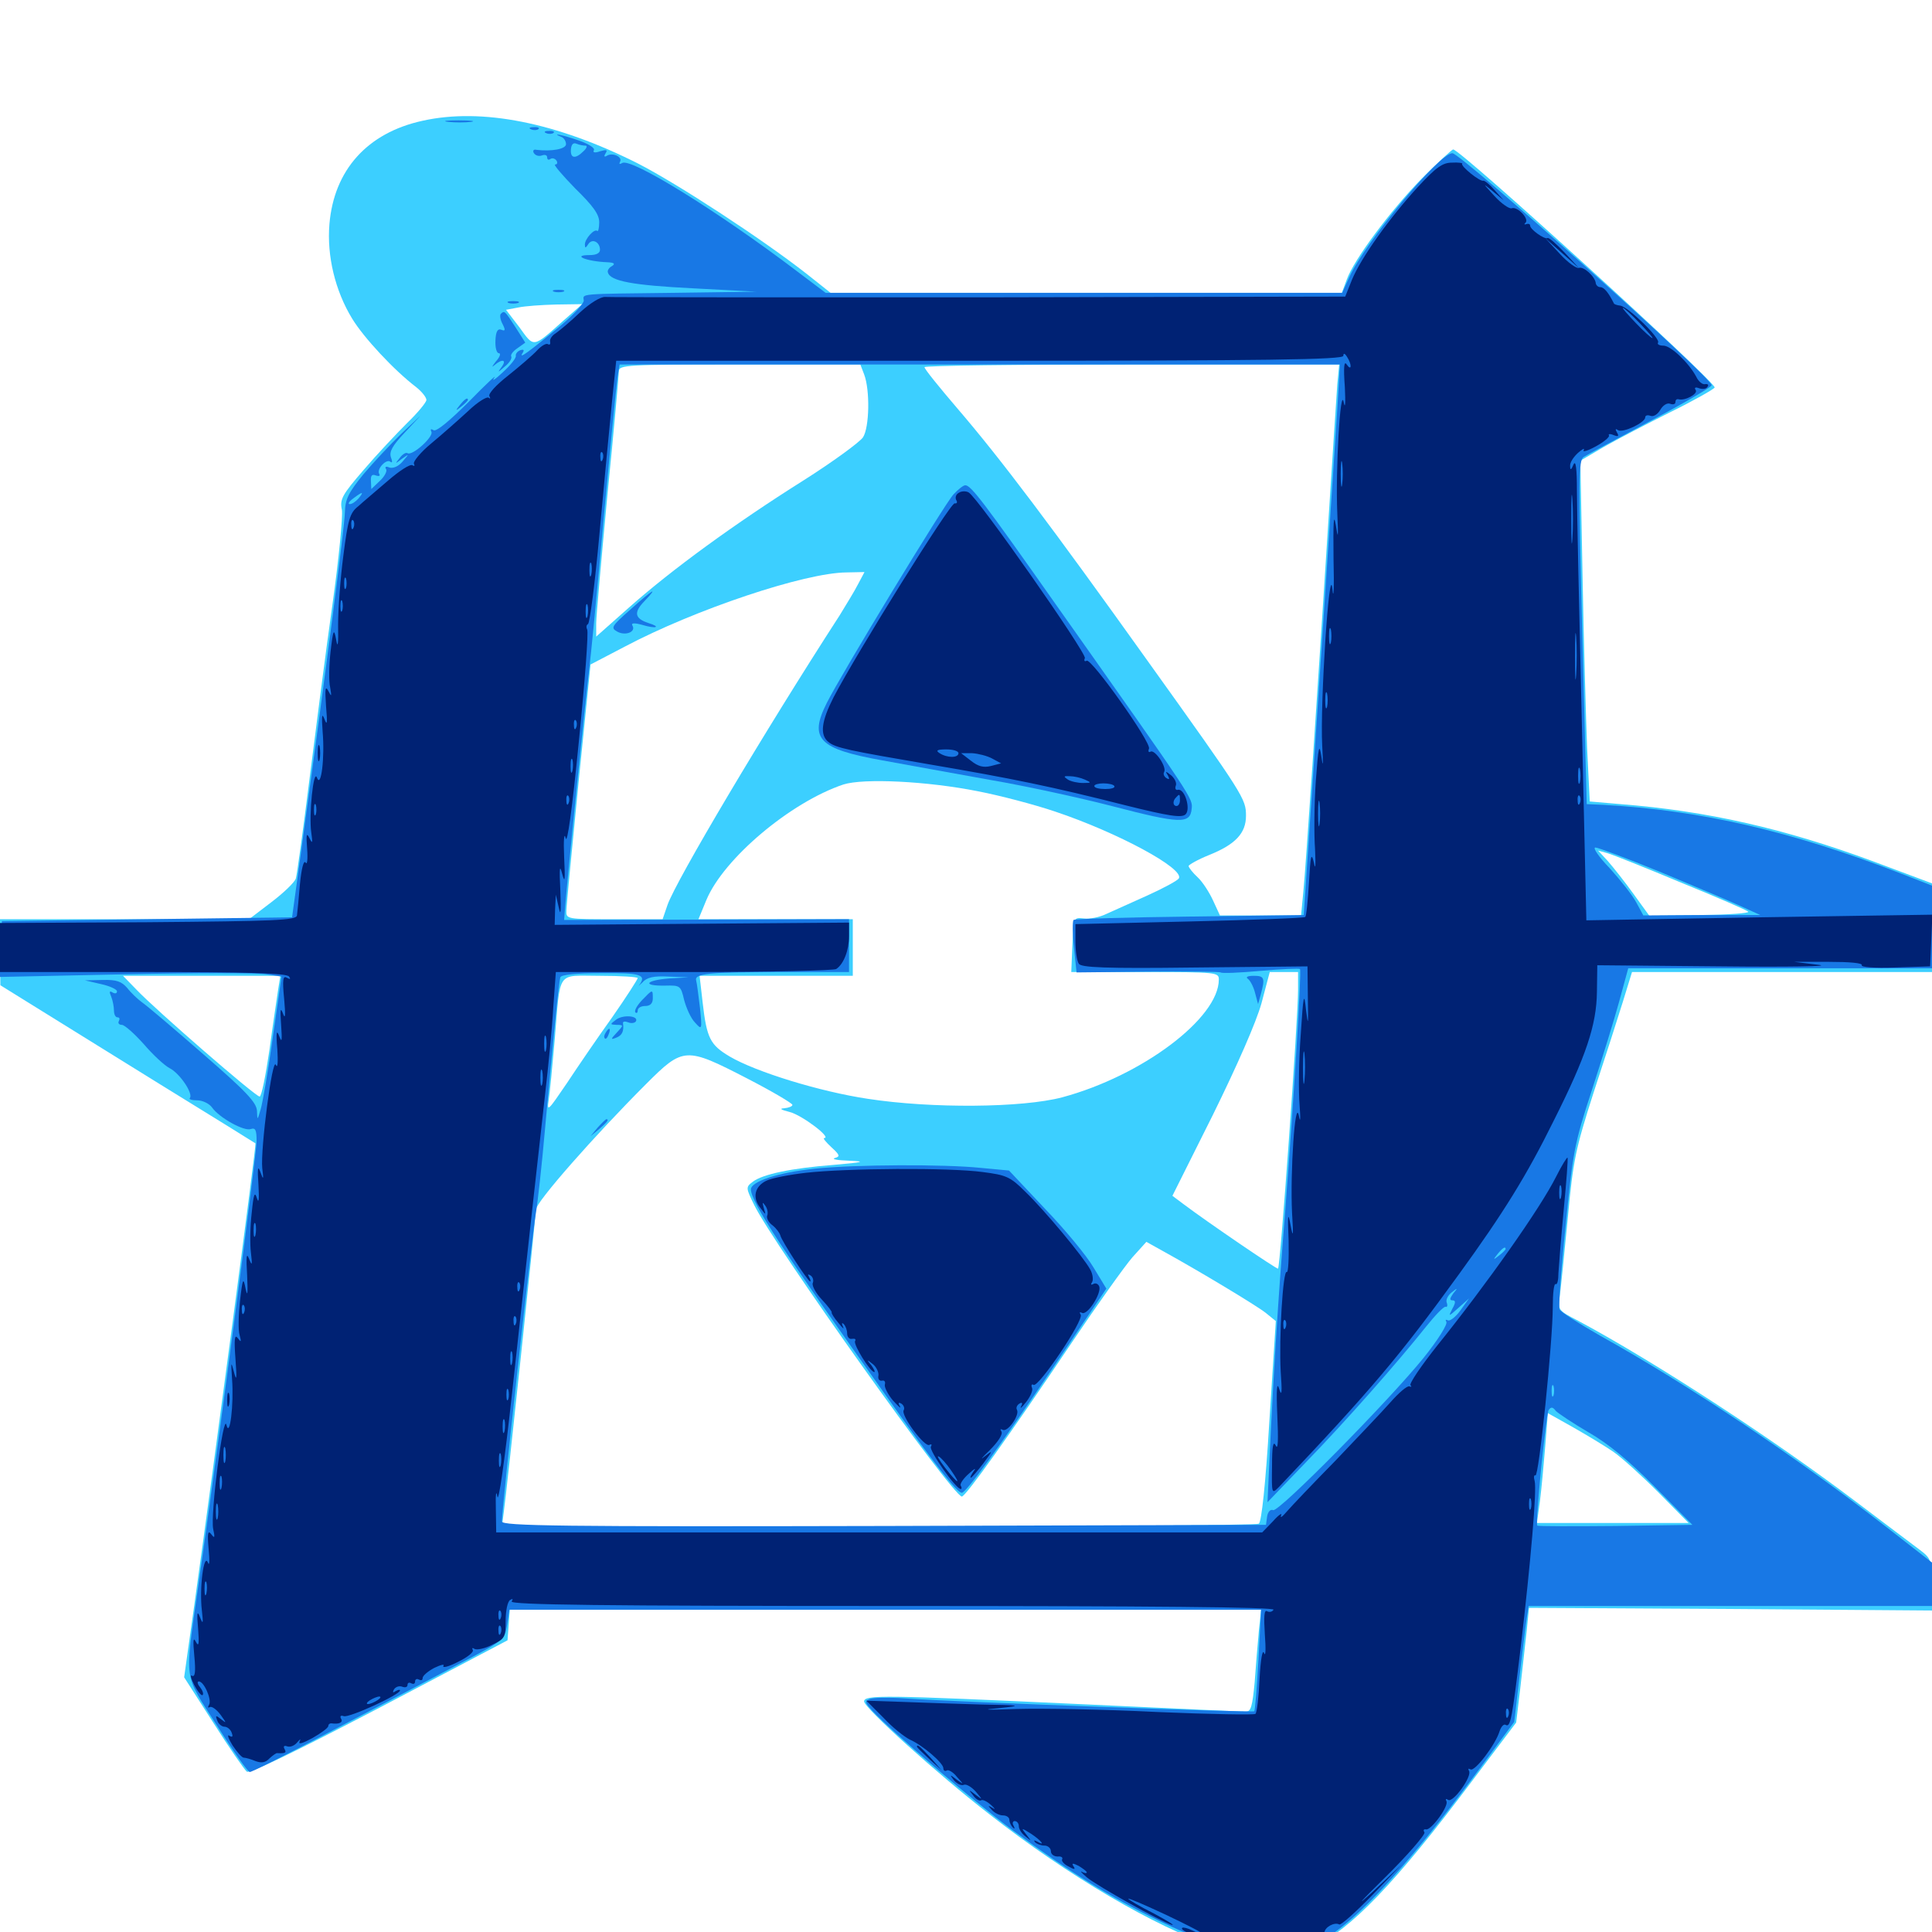 <svg xmlns="http://www.w3.org/2000/svg" viewBox="0 -1000 1000 1000">
	<path fill="#3ccfff" d="M218.75 -937.5C190.039 -931.25 172.852 -911.914 170.508 -883.984C169.141 -867.578 173.438 -849.609 182.227 -835.156C188.281 -825.195 203.906 -808.398 215.43 -799.609C218.359 -797.266 220.703 -794.336 220.703 -792.969C220.703 -791.797 216.211 -786.328 210.742 -781.055C205.273 -775.586 195.117 -764.844 188.281 -756.836C177.148 -743.945 175.781 -741.602 176.953 -736.133C177.539 -732.812 175.391 -710.742 172.07 -687.109C168.75 -663.672 163.477 -622.852 160.156 -596.484C156.836 -570.117 153.711 -547.07 153.125 -545.312C152.539 -543.359 146.875 -537.891 140.43 -533.008L128.906 -524.219H64.453H0V-507.227L0.195 -490.039L17.188 -479.492C26.562 -473.633 56.25 -455.273 83.008 -438.672C109.961 -422.07 132.031 -408.398 132.227 -408.203C132.812 -407.812 110.742 -241.992 100.586 -169.336L95.312 -131.836L110.352 -108.398C118.555 -95.508 126.367 -84.18 127.734 -83.008C129.102 -81.836 151.758 -92.773 196.289 -116.016L262.695 -150.977L263.281 -158.789L263.867 -166.797H458.398H652.734L651.562 -155.664C650.977 -149.414 650 -137.5 649.414 -129.297C648.242 -116.797 647.461 -114.062 644.922 -114.062C642.969 -114.062 604.297 -115.82 558.594 -117.969C457.422 -122.656 447.266 -122.852 447.266 -119.336C447.266 -116.016 485.352 -81.641 512.109 -60.938C552.734 -29.102 598.438 -2.344 627.93 7.227C645.703 12.891 667.188 13.086 679.688 7.617C699.023 -1.172 722.07 -25 761.914 -78.125L784.766 -108.398L786.914 -126.367C788.086 -136.328 789.453 -149.609 790.234 -156.055L791.406 -167.773L895.703 -167.188L1000 -166.406V-179.883C999.805 -192.578 999.609 -193.359 993.359 -198.047C989.648 -200.781 975 -211.914 960.742 -222.656C917.383 -255.469 856.836 -294.922 816.797 -316.406C806.25 -321.875 806.25 -321.875 807.422 -329.883C808.008 -334.18 809.766 -352.148 811.523 -369.922C814.258 -399.414 815.43 -405.078 824.805 -434.375C830.664 -452.148 837.5 -473.438 840.039 -481.641L844.727 -496.875H922.461H1000V-519.922V-542.773L969.727 -554.102C923.828 -571.094 883.594 -580.273 838.672 -583.789L822.852 -585.156L821.484 -612.695C820.898 -627.93 819.727 -667.773 819.141 -700.977L817.969 -761.523L830.273 -768.75C837.109 -772.656 852.539 -780.664 864.648 -786.719C876.562 -792.578 886.914 -798.438 887.5 -799.414C888.867 -801.562 756.055 -922.656 752.148 -922.656C751.562 -922.656 744.141 -915.82 735.938 -907.617C719.531 -890.82 700.781 -865.625 697.07 -855.273L694.531 -848.438H562.305H429.883L417.578 -858.203C394.922 -875.977 350.781 -904.883 330.078 -915.43C288.281 -936.523 249.414 -944.336 218.75 -937.5ZM291.992 -834.375C275.586 -819.727 276.562 -819.922 268.945 -830.469L261.914 -839.648L268.164 -840.82C271.68 -841.602 280.469 -842.188 287.891 -842.383L301.367 -842.578ZM447.266 -806.25C450.391 -798.047 450 -778.711 446.68 -773.633C444.922 -771.094 431.055 -760.938 415.625 -751.172C380.273 -728.906 347.852 -705.273 325.781 -685.742L308.594 -670.508V-677.344C308.594 -681.055 311.328 -711.133 314.453 -744.336C317.773 -777.344 320.312 -806.055 320.312 -807.812C320.312 -811.133 324.414 -811.328 382.812 -811.328H445.312ZM692.188 -801.172C691.797 -795.508 689.648 -763.086 687.5 -729.297C681.836 -640.43 675.977 -552.539 674.609 -538.477L673.438 -526.172H652.539H631.445L627.93 -533.789C625.977 -538.086 622.461 -543.555 619.922 -545.898C617.383 -548.242 615.234 -550.977 615.234 -551.758C615.234 -552.344 619.922 -555.078 625.781 -557.422C639.453 -562.891 644.922 -568.75 644.922 -577.734C644.922 -586.523 644.141 -587.891 593.945 -658.008C544.141 -727.734 517.969 -762.5 495.312 -788.867C486.133 -799.609 478.516 -808.984 478.516 -809.961C478.516 -810.742 526.758 -811.328 585.742 -811.328H693.164ZM444.141 -697.656C442.383 -694.141 437.891 -686.914 434.57 -681.445C395.508 -621.094 350 -544.336 345.508 -531.641L342.969 -524.219H317.969C293.359 -524.219 292.969 -524.219 293.164 -528.711C293.164 -531.055 296.094 -560.742 299.414 -594.531L305.664 -656.055L323.242 -665.234C359.766 -684.57 416.406 -703.516 438.086 -703.711L447.461 -703.906ZM506.25 -590.43C517.383 -588.281 535.352 -583.594 546.289 -579.883C578.32 -569.141 613.281 -550.391 610.156 -545.312C609.375 -544.141 602.148 -540.234 593.945 -536.523C585.742 -532.812 576.172 -528.516 572.656 -526.953C569.141 -525.195 563.867 -524.219 560.938 -524.609C555.664 -525.195 555.664 -525.195 555.078 -511.133L554.492 -496.875H592.773C629.883 -496.875 630.859 -496.68 630.859 -492.969C630.859 -473.047 591.211 -443.164 549.805 -432.031C529.102 -426.562 482.227 -426.172 449.219 -431.25C424.414 -434.961 391.406 -445.117 377.734 -453.125C367.578 -459.18 365.82 -462.5 363.672 -481.25L362.109 -494.922H401.758H441.406V-509.57V-524.219H401.562H361.523L365.625 -534.18C374.609 -555.664 409.18 -584.766 436.523 -593.945C446.875 -597.266 479.883 -595.703 506.25 -590.43ZM870.117 -543.164C888.477 -535.742 904.102 -528.906 904.883 -528.125C905.859 -527.344 894.531 -526.562 880.078 -526.367L853.711 -525.977L845.508 -537.305C841.016 -543.555 834.961 -551.172 832.227 -554.297L827.148 -559.766L832.031 -558.398C834.766 -557.617 851.953 -550.781 870.117 -543.164ZM671.875 -487.695C671.875 -472.461 662.695 -344.531 661.523 -343.359C661.133 -342.773 625 -367.383 612.305 -376.953L606.836 -381.055L627.734 -422.852C640.43 -448.633 650.195 -470.898 652.93 -480.664L657.227 -496.875H664.648H671.875ZM143.945 -487.695C143.359 -483.594 141.211 -469.531 139.453 -456.445C137.5 -443.164 135.352 -432.422 134.375 -432.422C132.227 -432.422 80.469 -477.344 70.508 -487.891L63.672 -494.922H104.297H145.117ZM330.078 -493.75C330.078 -493.164 324.219 -483.984 316.992 -473.633C309.57 -463.281 299.023 -447.852 293.359 -439.258C283.789 -425.195 283.008 -424.219 283.984 -430.469C284.57 -434.18 285.938 -448.242 287.109 -461.719C290.234 -498.438 287.695 -494.922 310.547 -494.922C321.289 -494.922 330.078 -494.336 330.078 -493.75ZM386.719 -441.797C399.609 -435.156 410.156 -428.906 410.156 -428.125C410.156 -427.344 408.203 -426.562 405.859 -426.367C403.125 -426.172 404.297 -425.586 408.789 -424.414C415.039 -422.852 430.859 -410.938 426.562 -410.938C425.781 -410.938 427.539 -408.789 430.273 -406.25C434.766 -402.148 434.961 -401.367 432.031 -400.586C430.273 -400 433.594 -399.414 439.453 -399.219C448.438 -398.828 447.266 -398.438 431.641 -397.07C409.18 -395.312 394.922 -392.188 389.844 -388.477C385.938 -385.547 385.938 -385.352 390.43 -376.172C400.586 -355.469 493.164 -225.391 497.852 -225.391C499.805 -225.391 522.266 -256.836 554.883 -305.273C568.164 -325 582.227 -344.727 586.133 -349.219L593.359 -357.227L601.758 -352.539C619.531 -342.773 649.805 -324.609 655.078 -320.508L660.352 -316.211L657.031 -264.453C655.078 -231.836 652.93 -212.109 651.562 -211.328C650.391 -210.547 561.719 -209.961 454.492 -209.766H259.766L260.742 -217.188C262.305 -228.125 277.344 -369.727 277.344 -373.828C277.344 -377.734 307.812 -412.305 334.375 -438.867C353.711 -458.203 354.883 -458.203 386.719 -441.797ZM834.961 -248.633C839.258 -245.703 849.805 -236.133 858.398 -227.539L874.023 -211.719H834.766H795.508L797.07 -223.047C797.852 -229.102 799.023 -241.992 799.805 -251.367L801.172 -268.555L814.062 -261.328C821.289 -257.227 830.664 -251.562 834.961 -248.633Z"/>
	<path fill="#1878e5" d="M232.031 -936.914C228.516 -937.305 230.859 -937.695 237.305 -937.695C243.75 -937.695 246.68 -937.305 243.75 -936.914C240.82 -936.523 235.547 -936.523 232.031 -936.914ZM275 -933.008C273.438 -933.594 274.023 -934.18 276.172 -934.18C278.32 -934.375 279.492 -933.789 278.711 -933.203C278.125 -932.617 276.367 -932.422 275 -933.008ZM282.812 -931.055C281.25 -931.641 281.836 -932.227 283.984 -932.227C286.133 -932.422 287.305 -931.836 286.523 -931.25C285.938 -930.664 284.18 -930.469 282.812 -931.055ZM290.625 -929.102C291.797 -928.711 292.969 -926.953 292.969 -925.391C292.969 -922.852 285.547 -921.484 277.539 -922.461C276.172 -922.852 275.586 -921.875 276.367 -920.703C277.148 -919.531 278.906 -918.945 280.469 -919.531C282.031 -920.117 283.203 -919.727 283.203 -918.555C283.203 -917.383 283.984 -916.992 284.961 -917.773C285.938 -918.359 287.305 -917.969 288.086 -916.797C288.672 -915.82 288.477 -914.844 287.305 -914.844C286.328 -914.844 291.016 -909.375 297.656 -902.539C307.031 -893.359 310.156 -889.062 310.156 -884.961C310.156 -882.031 309.57 -879.883 309.18 -880.469C307.617 -881.836 302.734 -876.367 302.734 -873.438C302.734 -871.484 303.125 -871.484 304.492 -873.633C306.445 -876.758 310.547 -874.805 310.547 -870.703C310.547 -868.945 308.594 -867.969 305.273 -867.969C295.508 -867.969 303.711 -864.648 314.453 -864.258C317.969 -864.062 318.555 -863.477 316.797 -862.305C315.234 -861.523 314.258 -859.961 314.648 -858.984C315.82 -854.492 327.539 -852.344 358.398 -850.781L391.602 -849.023L349.219 -848.438C298.828 -847.852 301.758 -848.047 302.148 -844.531C302.344 -842.969 297.07 -837.305 290.625 -831.836C273.633 -817.773 268.555 -814.062 270.312 -816.992C271.484 -818.75 271.289 -819.336 269.336 -818.75C267.773 -818.164 266.797 -816.797 266.992 -815.82C267.188 -814.648 264.258 -810.938 260.156 -807.227C256.25 -803.516 254.297 -802.344 255.859 -804.492C257.422 -806.641 251.562 -801.172 242.773 -792.188C232.812 -782.227 225.781 -776.367 224.414 -777.344C223.047 -778.125 222.656 -777.93 223.242 -776.562C224.805 -774.219 213.477 -763.867 210.938 -765.43C210.156 -766.016 208.203 -764.844 206.836 -762.891C204.297 -759.766 204.492 -759.766 208.008 -762.5C211.914 -765.234 211.914 -765.234 208.398 -761.133C206.25 -758.594 203.516 -757.422 201.562 -758.008C199.805 -758.789 199.023 -758.398 199.805 -757.227C200.586 -756.25 199.023 -753.32 196.68 -751.172L192.188 -746.875L191.992 -750.977C191.797 -753.906 192.578 -754.688 194.531 -753.906C196.289 -753.32 196.875 -753.711 196.289 -754.688C194.727 -757.227 200.195 -762.891 202.148 -760.938C203.125 -760.156 203.125 -761.328 202.344 -763.281C201.367 -766.211 203.125 -769.336 209.375 -775.977L217.773 -784.961L207.617 -775.391C202.148 -770.117 193.359 -760.742 188.086 -754.492C180.273 -744.922 178.711 -741.602 178.516 -734.766C178.32 -727.344 169.336 -657.812 155.469 -556.445L151.172 -525.195L76.172 -524.219L0.977 -523.242L0.391 -508.789L-0.195 -494.336L65.039 -495.703C100.781 -496.484 133.594 -496.484 137.891 -495.703L145.703 -494.531L141.211 -463.281C138.867 -446.094 135.938 -429.297 134.961 -425.977C133.203 -419.922 133.203 -419.922 133.008 -425C132.812 -429.297 127.539 -434.961 105.273 -454.297C90.039 -467.578 75.781 -479.688 73.438 -481.25C71.289 -482.812 67.773 -486.133 65.82 -488.672C62.891 -491.992 60.352 -492.969 53.125 -492.773L43.945 -492.578L52.344 -490.625C56.836 -489.648 60.547 -487.891 60.547 -486.914C60.547 -485.742 59.57 -485.547 58.203 -486.328C56.641 -487.305 56.445 -486.719 57.617 -483.984C58.398 -482.031 58.984 -478.711 58.984 -476.953C58.984 -475 59.766 -473.438 60.742 -473.438C61.914 -473.438 62.109 -472.656 61.523 -471.484C60.938 -470.508 61.523 -469.531 63.086 -469.531C64.453 -469.531 69.531 -465.039 74.414 -459.57C79.102 -454.102 85.156 -448.438 87.891 -447.07C93.164 -444.336 100.195 -433.789 98.242 -431.641C97.656 -431.055 99.219 -430.469 102.148 -430.469C104.883 -430.469 108.398 -428.711 109.766 -426.758C113.477 -421.484 126.367 -414.258 129.883 -415.625C132.227 -416.406 132.812 -415.039 132.812 -409.375C132.812 -402.734 113.672 -256.836 102.539 -178.516C95.508 -128.711 94.727 -134.375 112.305 -106.836C120.703 -93.555 128.32 -82.812 129.297 -82.812C130.469 -82.812 149.805 -92.578 172.461 -104.492C195.312 -116.406 224.609 -131.836 237.5 -138.672C260.938 -150.977 261.133 -151.172 262.5 -158.984L263.672 -166.797H458.203H652.734L651.367 -141.016C650.586 -126.758 649.609 -114.648 649.219 -114.258C648.438 -113.477 496.875 -118.945 468.555 -120.898C460.352 -121.484 452.148 -121.289 450.391 -120.703C447.461 -119.531 447.461 -118.945 451.562 -114.453C461.328 -103.906 503.516 -67.969 524.023 -52.734C554.102 -30.664 574.414 -18.164 600.195 -5.664C635.352 11.328 657.227 14.844 678.516 7.031C697.266 0 725 -29.297 766.602 -85.547L783.789 -108.789L786.523 -132.422C788.086 -145.508 789.648 -158.984 790.234 -162.5L791.211 -168.75H895.508H1000V-180.078V-191.211L976.172 -209.766C929.492 -246.094 874.219 -283.008 828.32 -308.594C817.383 -314.844 807.812 -320.898 807.227 -322.266C806.641 -323.633 808.008 -343.164 810.352 -365.43C814.062 -403.32 814.844 -408.008 823.828 -435.352C829.102 -451.562 835.547 -472.266 838.086 -481.641L842.773 -498.828H921.484H1000V-520.117V-541.602L983.984 -547.852C926.953 -569.922 879.883 -580.664 830.078 -583.398L821.289 -583.789L818.945 -672.656C816.992 -752.734 816.992 -761.719 819.727 -763.477C821.484 -764.648 836.914 -772.852 854.102 -782.031C871.484 -791.211 885.742 -799.609 885.938 -800.586C886.719 -803.906 756.445 -920.508 751.758 -920.703C744.922 -920.703 706.445 -874.414 698.438 -856.641L694.727 -848.438H560.938H427.344L412.305 -859.766C372.461 -890.039 326.562 -918.555 322.07 -915.625C320.703 -914.844 320.312 -915.039 320.898 -916.211C322.461 -918.75 316.992 -921.289 314.062 -919.336C312.695 -918.555 312.5 -919.141 313.477 -920.703C314.648 -922.461 313.867 -922.656 310.547 -921.68C307.812 -920.703 306.641 -921.094 307.422 -922.266C308.008 -923.438 304.492 -925.586 299.414 -927.344C291.016 -930.273 284.766 -931.445 290.625 -929.102ZM303.125 -924.609C304.102 -924.609 303.711 -923.242 301.953 -921.68C297.852 -917.578 295.117 -917.969 295.508 -922.656C295.703 -925.195 296.68 -926.367 298.438 -925.586C299.805 -925 301.953 -924.609 303.125 -924.609ZM692.188 -788.477C691.406 -775.781 687.109 -711.719 682.812 -645.898L674.805 -526.367L615.625 -525.586C583.203 -525.195 556.25 -524.414 555.664 -523.828C555.078 -523.242 555.078 -516.797 555.859 -509.766L557.227 -496.68L594.141 -497.07C614.258 -497.266 631.25 -497.07 631.836 -496.68C632.227 -496.094 641.406 -496.484 652.344 -497.461C663.281 -498.438 672.461 -498.828 672.852 -498.438C673.828 -497.656 669.531 -429.297 665.039 -370.898C661.523 -327.344 658.984 -285.938 657.227 -247.852L656.055 -222.461L675.781 -242.969C696.68 -264.453 723.633 -295.117 738.086 -313.281C742.773 -319.141 747.266 -323.828 748.242 -323.633C749.023 -323.242 749.414 -324.219 748.828 -325.781C748.242 -327.148 749.414 -329.492 751.367 -331.055C754.492 -333.594 754.688 -333.398 752.148 -330.469C750.391 -327.93 750.195 -326.953 751.758 -326.953C753.516 -326.953 753.516 -325.781 751.758 -322.656C749.609 -318.359 749.609 -318.359 754.883 -323.047L760.352 -327.93L755.859 -321.68C753.32 -318.164 750.391 -316.016 749.414 -316.602C748.242 -317.188 748.047 -316.797 748.633 -315.82C749.414 -314.648 744.141 -306.25 736.914 -297.266C718.945 -275 661.914 -217.188 658.984 -218.359C657.617 -218.945 656.25 -217.578 655.859 -215.039L655.273 -210.742L457.617 -210.156C290.234 -209.766 259.766 -210.156 259.766 -212.5C259.766 -219.141 275.586 -362.305 277.344 -371.875C278.32 -377.734 280.469 -397.07 282.031 -414.844C286.523 -464.453 289.258 -491.797 290.039 -494.141C290.43 -495.508 298.242 -496.289 311.328 -496.289C331.836 -496.484 334.961 -495.508 330.664 -489.844C329.688 -488.867 330.469 -489.648 332.422 -491.406C334.766 -494.141 338.281 -494.922 346.094 -494.531L356.445 -494.141L346.289 -493.555C333.984 -492.578 332.227 -489.648 344.141 -489.844C352.148 -490.039 352.344 -489.844 354.102 -482.422C355.273 -478.125 357.617 -472.852 359.766 -470.703C363.281 -466.797 363.477 -466.797 362.305 -478.32C361.523 -484.766 360.742 -491.016 360.352 -492.383C359.18 -496.094 366.602 -496.875 403.906 -496.875H439.453V-510.547V-524.219L365.82 -524.023L291.992 -523.828L292.578 -531.445C293.555 -543.945 302.539 -633.594 304.688 -651.172C305.859 -660.352 309.375 -696.875 312.5 -732.227C315.82 -767.773 318.945 -800 319.531 -804.102L320.703 -811.328H507.031H693.555ZM185.547 -741.992C184.18 -740.43 182.227 -739.062 181.055 -739.062C179.883 -739.062 180.664 -740.43 182.812 -741.992C187.695 -745.703 188.672 -745.703 185.547 -741.992ZM858.984 -548.828C875.781 -541.797 894.531 -533.984 900.391 -531.25L911.133 -526.367H880.859L850.586 -526.172L846.875 -533.008C844.922 -536.719 838.672 -544.531 833.203 -550.586C827.539 -556.445 824.219 -561.328 825.781 -561.328C827.148 -561.328 842.188 -555.664 858.984 -548.828ZM779.297 -353.516C779.297 -353.125 777.734 -351.562 775.977 -350.195C772.852 -347.656 772.656 -347.852 775.195 -350.977C777.734 -354.102 779.297 -355.078 779.297 -353.516ZM804.102 -277.734C803.516 -276.367 803.125 -277.344 803.125 -280.078C803.125 -282.812 803.516 -283.789 804.102 -282.617C804.492 -281.25 804.492 -278.906 804.102 -277.734ZM822.266 -258.594C832.227 -252.93 843.164 -243.945 856.445 -230.469L875.977 -210.742L836.133 -210.156C814.258 -209.961 796.094 -209.961 795.703 -210.352C794.531 -211.523 800.195 -267.773 801.562 -270.117C802.734 -271.875 803.711 -271.875 805.273 -269.727C806.641 -268.359 814.258 -263.281 822.266 -258.594ZM493.555 -744.141C489.062 -739.453 435.352 -650.977 427.93 -636.133C418.555 -617.578 423.828 -612.305 456.641 -606.445C469.141 -604.102 494.531 -599.609 512.695 -596.289C531.055 -593.164 559.57 -586.914 576.172 -582.617C610.742 -573.633 616.016 -573.438 616.797 -581.25C617.383 -586.914 618.555 -585.156 547.07 -686.328C508.594 -741.016 502.539 -748.828 499.609 -748.828C498.633 -748.828 495.898 -746.68 493.555 -744.141ZM326.367 -684.57C316.406 -675.781 316.016 -675 319.531 -673.047C323.828 -670.703 329.297 -673.047 327.344 -676.172C326.562 -677.539 328.125 -677.734 332.422 -676.562C339.453 -674.414 342.578 -675.391 335.547 -677.539C328.516 -679.883 327.93 -683.008 333.398 -688.672C341.211 -696.875 338.086 -695.117 326.367 -684.57ZM645.898 -493.359C647.07 -492.578 648.828 -489.258 649.609 -486.133L651.172 -480.273L652.539 -485.156C654.883 -493.75 654.492 -494.922 649.023 -494.922C645.898 -494.922 644.531 -494.336 645.898 -493.359ZM332.227 -482.227C329.688 -479.492 328.125 -476.758 328.906 -475.977C329.492 -475.391 330.078 -475.781 330.078 -476.953C330.078 -478.32 331.836 -479.297 333.984 -479.297C336.523 -479.297 337.891 -480.664 337.891 -483.203C337.891 -488.086 337.891 -488.086 332.227 -482.227ZM318.945 -472.266C315.625 -469.727 315.625 -469.727 319.141 -469.531C322.852 -469.531 322.852 -469.336 319.336 -465.625C316.016 -462.109 316.016 -461.719 318.945 -462.891C322.07 -464.062 323.047 -466.406 322.461 -470.312C322.266 -471.289 323.438 -471.484 325 -470.898C326.758 -470.117 328.516 -470.508 329.102 -471.289C330.859 -474.219 322.656 -475 318.945 -472.266ZM313.477 -465.43C312.695 -464.258 312.5 -463.086 313.086 -462.5C313.477 -461.914 314.453 -462.891 315.039 -464.648C316.406 -467.969 315.234 -468.555 313.477 -465.43ZM309.375 -416.406L305.664 -411.914L310.156 -415.625C314.258 -419.141 315.43 -420.703 313.867 -420.703C313.477 -420.703 311.523 -418.75 309.375 -416.406ZM421.875 -395.117C402.93 -393.164 388.672 -388.477 388.672 -384.375C388.672 -377.734 405.664 -351.953 457.812 -278.711C484.18 -241.406 495.312 -227.344 497.852 -227.344C500 -227.344 516.797 -250.391 545.898 -293.359L572.656 -333.008L566.016 -343.945C562.5 -350 551.172 -363.672 540.82 -374.414L522.266 -394.141L507.617 -395.508C488.672 -397.461 442.969 -397.266 421.875 -395.117ZM286.719 -849.023C285.352 -849.609 286.328 -850 289.062 -850C291.797 -850 292.773 -849.609 291.602 -849.023C290.234 -848.633 287.891 -848.633 286.719 -849.023ZM263.281 -843.164C261.914 -843.75 262.891 -844.141 265.625 -844.141C268.359 -844.141 269.336 -843.75 268.164 -843.164C266.797 -842.773 264.453 -842.773 263.281 -843.164ZM259.18 -837.5C258.594 -836.719 258.984 -834.375 260.156 -832.227C261.719 -829.102 261.523 -828.516 259.57 -829.297C257.617 -830.078 256.641 -828.516 256.445 -823.828C256.25 -820.117 257.031 -817.188 258.203 -817.188C259.375 -817.188 258.789 -815.234 256.641 -812.891C254.688 -810.352 254.297 -809.57 255.859 -810.938C259.961 -814.453 262.5 -813.867 259.57 -809.961C257.422 -807.031 257.617 -807.031 261.133 -810.156C263.672 -812.109 265.039 -814.453 264.648 -815.43C264.062 -816.211 265.43 -818.164 267.773 -819.727L271.875 -822.656L266.797 -830.664C261.328 -839.062 261.133 -839.453 259.18 -837.5ZM238.086 -790.43C235.547 -787.305 235.742 -787.109 238.867 -789.648C240.625 -791.016 242.188 -792.578 242.188 -792.969C242.188 -794.531 240.625 -793.555 238.086 -790.43Z"/>
	<path fill="#002274" d="M733.789 -903.125C719.141 -887.109 704.492 -866.602 699.805 -855.273L696.289 -846.484L506.836 -846.094C402.734 -846.094 315.625 -846.094 313.281 -846.289C310.938 -846.484 305.469 -843.164 300.195 -838.281C295.312 -833.594 289.648 -828.906 287.695 -827.539C285.742 -826.367 284.375 -824.414 284.766 -823.047C284.961 -821.875 284.57 -821.289 283.594 -821.875C282.617 -822.461 280.078 -820.898 277.93 -818.555C275.781 -816.211 268.945 -810.352 263.086 -805.664C256.836 -800.781 252.539 -796.094 253.32 -794.922C253.906 -793.75 253.906 -793.359 252.93 -794.141C252.148 -794.922 247.266 -791.992 242.383 -787.305C237.5 -782.812 228.906 -775.195 223.242 -770.508C217.578 -765.82 213.672 -760.938 214.258 -759.961C214.844 -758.789 214.453 -758.594 213.477 -759.18C212.305 -759.961 206.641 -756.25 200.781 -751.172C194.922 -746.094 187.891 -740.234 185.352 -737.891C181.055 -734.57 180.078 -730.859 177.734 -712.5C176.172 -700.781 175 -684.57 175 -676.562C175.195 -666.602 174.805 -664.062 174.023 -668.75C172.852 -675 172.461 -674.414 171.094 -662.695C170.312 -655.664 170.117 -647.266 170.898 -644.141C171.68 -639.453 171.68 -639.062 169.922 -642.383C168.359 -645.312 168.164 -643.359 168.75 -634.57C169.531 -625.977 169.336 -624.023 167.969 -627.734C166.602 -631.25 166.406 -629.688 166.992 -621.289C168.164 -608.008 166.211 -591.602 164.062 -597.461C162.305 -602.539 159.766 -577.93 161.133 -568.945C161.914 -563.477 161.719 -563.086 160.156 -566.211C158.594 -569.336 158.398 -567.969 158.984 -560.547C159.375 -555.273 158.984 -552.148 158.203 -553.516C157.227 -555.078 156.055 -550.586 155.273 -542.578C154.688 -535.156 153.906 -527.734 153.711 -526.172C153.32 -523.633 142.969 -523.242 76.562 -522.656L0 -522.266V-509.57V-496.875H74.023C127.93 -496.875 148.633 -496.289 149.609 -494.531C150.586 -493.164 150.195 -492.969 148.438 -493.945C146.484 -495.117 146.094 -492.969 147.07 -483.008C147.852 -474.414 147.656 -472.07 146.484 -475.391C145.117 -478.906 144.922 -477.539 145.508 -469.531C146.094 -461.328 145.898 -459.961 144.531 -463.672C143.164 -467.383 142.773 -465.625 143.555 -456.836C143.945 -450.391 143.75 -446.68 142.773 -448.828C141.016 -453.32 134.766 -405.273 135.742 -395.312C136.523 -389.258 136.328 -389.062 134.766 -393.359C133.398 -397.07 133.203 -395.312 133.789 -386.523C134.18 -379.492 133.984 -376.758 133.008 -379.688C131.836 -383.594 131.25 -382.031 130.273 -372.07C129.492 -365.43 129.297 -356.055 129.883 -351.562C130.664 -345.117 130.469 -344.531 128.906 -348.438C127.539 -351.953 127.344 -349.609 127.93 -339.648C128.32 -330.664 128.125 -328.32 127.148 -332.812C125.977 -339.062 125.586 -338.672 124.219 -326.562C123.438 -319.336 123.242 -311.328 124.023 -308.984C125 -305.273 124.805 -305.078 123.047 -307.422C121.484 -309.57 121.094 -307.031 121.875 -296.68C122.656 -286.328 122.461 -284.57 121.094 -289.844C119.531 -295.703 119.531 -295.312 120.117 -286.133C121.094 -273.047 118.945 -255.273 117.188 -262.5C115.625 -269.141 108.789 -215.625 110.352 -208.594C111.328 -204.102 111.133 -203.516 109.375 -205.859C107.617 -208.203 107.227 -206.445 108.008 -198.047C108.594 -192.188 108.398 -189.062 107.617 -191.211C105.469 -196.484 103.125 -177.734 104.492 -166.406C105.273 -159.57 105.078 -158.984 103.516 -162.891C102.148 -166.602 101.758 -165.43 102.539 -157.031C103.125 -149.219 102.93 -147.266 101.367 -150.195C100 -152.93 99.805 -150.977 100.586 -142.773C101.367 -134.766 100.977 -131.836 99.414 -132.617C98.242 -133.398 98.828 -131.25 100.586 -127.734C102.344 -124.414 104.297 -122.07 104.883 -122.656C105.469 -123.242 104.883 -125 103.516 -126.758C102.148 -128.32 101.953 -129.688 102.93 -129.688C105.664 -129.688 109.766 -120.117 108.203 -117.578C107.422 -116.406 107.617 -115.82 108.594 -116.406C109.57 -116.992 112.109 -115.234 114.258 -112.305C117.188 -108.203 117.383 -107.812 114.648 -109.961C111.719 -112.305 111.328 -112.305 112.5 -109.375C113.086 -107.617 114.844 -106.25 116.211 -106.25C117.578 -106.25 119.336 -104.883 119.922 -103.125C120.703 -101.172 120.312 -100.586 118.75 -101.562C117.383 -102.539 118.164 -100.195 120.312 -96.68C122.656 -93.164 125.195 -90.234 126.172 -90.234C127.148 -90.234 129.883 -89.453 132.227 -88.477C135.352 -87.305 137.5 -87.695 139.453 -89.844C141.211 -91.406 142.969 -92.773 143.555 -92.578C147.656 -92.383 148.438 -92.773 147.266 -94.727C146.484 -96.094 147.07 -96.68 148.633 -96.094C150.195 -95.508 152.539 -96.484 153.906 -98.242C155.469 -100 155.859 -100.195 155.078 -98.633C154.297 -96.875 156.641 -97.656 161.719 -100.391C166.211 -102.93 169.922 -105.664 169.922 -106.641C169.922 -107.422 170.508 -108.008 171.484 -108.008C175.391 -107.422 177.734 -108.398 176.562 -110.352C175.781 -111.719 176.367 -112.305 177.93 -111.719C180.664 -110.742 207.031 -122.852 207.031 -125C207.031 -125.586 206.055 -125.391 204.688 -124.609C203.32 -123.633 203.125 -124.023 203.906 -125.586C204.883 -126.953 206.641 -127.539 208.203 -126.953C209.766 -126.367 210.938 -126.758 210.938 -127.93C210.938 -129.102 211.914 -129.297 212.891 -128.711C214.062 -128.125 214.844 -128.516 214.844 -129.688C214.844 -130.859 215.82 -131.25 216.797 -130.664C217.969 -130.078 218.75 -130.273 218.75 -131.445C218.75 -132.617 221.484 -134.961 224.805 -136.719C228.125 -138.281 230.273 -138.867 229.492 -137.695C228.906 -136.523 232.227 -137.305 237.109 -139.844C241.992 -142.188 245.312 -144.922 244.727 -145.898C244.141 -147.07 244.531 -147.266 245.703 -146.484C246.875 -145.898 250.977 -146.68 254.688 -148.633C261.328 -151.758 261.719 -152.539 261.719 -161.133C261.719 -166.211 262.695 -171.094 264.062 -171.875C265.43 -172.656 265.625 -172.461 264.844 -171.094C263.867 -169.336 312.305 -168.75 461.914 -168.75C595.898 -168.75 659.961 -168.164 659.18 -166.797C658.398 -165.625 657.031 -165.43 655.859 -166.016C654.297 -166.992 654.102 -163.281 654.688 -153.906C655.273 -146.484 655.078 -142.188 654.297 -144.336C653.516 -146.68 652.539 -141.602 651.953 -131.25C651.562 -121.875 650.586 -113.477 649.805 -112.891C649.219 -112.305 626.367 -112.695 599.023 -113.867C571.875 -115.234 539.062 -115.82 526.172 -115.43C510.156 -114.844 507.227 -115.039 516.602 -115.82C529.688 -117.188 529.102 -117.383 506.836 -117.773C493.945 -118.164 475.586 -118.75 466.016 -119.141L448.438 -119.727L457.227 -110.938C461.914 -105.859 468.164 -100.977 470.898 -99.609C477.539 -96.68 488.281 -87.5 488.281 -84.766C488.281 -83.594 489.062 -83.008 490.039 -83.594C490.82 -84.18 493.359 -82.812 495.312 -80.273C499.023 -76.172 499.023 -76.172 495.117 -78.906C491.602 -81.641 491.406 -81.641 493.75 -78.516C495.312 -76.758 497.461 -75.586 498.828 -76.172C500.195 -76.758 502.93 -75 505.078 -72.656C508.789 -68.164 508.789 -68.164 504.883 -71.094C501.367 -73.828 501.172 -73.828 503.711 -70.703C505.078 -68.75 507.031 -67.578 507.812 -68.164C508.594 -68.75 510.938 -67.578 513.086 -65.625C515.039 -63.867 515.43 -63.086 513.672 -64.258C511.328 -65.625 511.133 -65.625 513.281 -63.281C514.648 -61.719 517.188 -60.352 519.141 -60.352C520.898 -60.352 522.461 -59.375 522.461 -58.008C522.461 -56.836 523.242 -55.078 524.219 -54.102C525.195 -53.125 525.391 -53.516 524.609 -55.078C523.828 -56.25 524.219 -57.422 525.195 -57.422C526.367 -57.422 527.344 -56.25 527.344 -54.688C527.344 -53.32 528.906 -50.781 530.859 -49.414C533.984 -46.875 533.984 -46.875 531.25 -50.391C528.32 -54.102 528.516 -54.102 533.789 -50.781C539.062 -47.266 541.406 -44.141 536.719 -46.875C535.156 -47.656 534.961 -47.461 535.742 -46.484C536.719 -45.508 538.867 -44.727 540.625 -44.727C542.383 -44.727 543.945 -43.359 543.945 -41.797C543.945 -40.234 545.508 -39.062 547.461 -39.062C549.219 -39.258 550.195 -38.672 549.805 -37.695C549.219 -36.914 550.586 -35.156 552.93 -33.984C556.055 -32.227 556.836 -32.227 555.664 -33.984C554.492 -35.742 555.273 -35.742 558.398 -34.18C560.547 -32.812 562.5 -31.445 562.5 -30.859C562.5 -30.273 561.328 -30.469 560.156 -31.055C558.789 -31.836 559.766 -30.664 562.5 -28.32C568.164 -23.633 600.781 -5.469 606.445 -3.711C608.594 -3.125 604.492 -5.664 597.266 -9.57C589.844 -13.281 583.984 -16.797 583.984 -17.188C583.984 -17.773 592.773 -13.867 603.32 -8.984C614.062 -3.906 622.461 0.391 622.07 0.781C621.68 1.172 619.531 0.391 617.188 -0.781C614.844 -1.953 612.5 -2.539 611.914 -2.148C609.766 0.195 633.594 7.031 640.43 6.055C645.703 5.273 646.484 5.469 643.555 6.836C640.82 8.203 644.531 8.789 656.25 8.594C668.359 8.594 671.484 8.203 667.969 6.836C663.867 5.469 664.258 5.273 670.312 5.859C675.391 6.445 677.734 5.859 678.516 3.711C679.297 2.148 681.055 1.172 682.617 1.953C684.375 2.539 685.547 1.953 685.547 0.391C685.547 -2.539 690.82 -5.273 693.164 -3.906C693.945 -3.32 701.562 -10.156 710.156 -18.945L725.586 -34.961L709.961 -20.312C701.172 -12.305 704.102 -15.625 716.406 -27.734C728.516 -39.648 737.891 -50.586 737.305 -51.562C736.523 -52.734 736.914 -53.32 738.086 -53.125C740.625 -52.344 750.195 -65.43 748.633 -67.773C748.047 -68.945 748.438 -69.141 749.609 -68.359C752.148 -66.797 762.109 -80.664 760.352 -83.398C759.766 -84.57 759.961 -84.766 761.133 -84.18C763.281 -82.812 774.023 -96.875 776.172 -103.906C776.953 -106.25 778.32 -107.812 779.297 -107.227C781.836 -105.664 782.617 -110.156 787.109 -147.266C792.383 -192.383 795.508 -228.906 794.336 -233.398C793.75 -235.352 793.945 -236.719 794.727 -236.328C796.484 -235.156 803.711 -305.664 803.711 -323.438C803.711 -330.469 804.297 -335.938 805.273 -335.352C806.055 -334.961 806.641 -337.5 806.641 -341.016C806.836 -344.531 808.008 -359.375 809.375 -373.828C810.742 -388.281 811.719 -400.586 811.328 -400.781C811.133 -401.172 808.398 -396.875 805.469 -391.016C797.266 -374.609 769.531 -335.352 743.75 -303.32C735.547 -292.969 729.297 -283.789 730.078 -283.008C730.859 -282.227 730.469 -282.031 729.492 -282.422C728.32 -282.812 724.023 -279.102 719.727 -274.219C715.43 -269.336 702.539 -255.859 691.211 -243.945C679.688 -232.227 668.359 -220.312 666.016 -217.578C663.672 -214.844 662.5 -214.062 663.086 -215.625C663.867 -217.188 661.914 -216.016 658.984 -212.695L653.32 -206.836H455.078H256.836L256.641 -219.531C256.445 -226.562 256.836 -229.102 257.422 -225.391C258.008 -221.484 261.133 -243.359 264.844 -277.148C273.438 -355.859 278.906 -405.078 282.227 -434.375C283.789 -447.852 285.742 -467.383 286.328 -477.93L287.695 -496.875H359.18C398.438 -496.875 431.641 -497.656 432.812 -498.438C436.719 -500.977 439.453 -508.203 439.453 -515.43V-522.461L363.281 -521.875L287.109 -521.289L287.305 -529.102L287.695 -536.914L289.258 -530.078C290.234 -525.391 290.43 -528.125 290.039 -538.867C289.453 -550.781 289.648 -552.93 291.016 -547.656C292.383 -542.383 292.578 -544.531 291.992 -556.445C291.602 -565.039 291.992 -569.531 292.773 -566.211C293.555 -562.5 296.094 -580.469 299.609 -616.211C302.734 -647.07 304.688 -673.047 303.906 -674.219C303.32 -675.391 303.516 -676.562 304.297 -676.953C305.273 -677.148 308.008 -698.633 310.352 -724.414C312.695 -750.195 315.625 -780.664 316.797 -792.383L318.945 -813.281H507.031C656.445 -813.281 695.312 -813.867 695.312 -815.82C695.312 -817.383 696.094 -817.188 697.266 -815.234C699.805 -811.328 699.609 -807.617 697.07 -811.328C695.703 -813.477 695.312 -810.156 696.094 -799.609C696.484 -791.406 696.289 -787.891 695.508 -791.797C693.75 -800.781 691.211 -756.641 692.188 -734.375C692.773 -721.484 692.578 -720.312 691.406 -728.32C690.234 -734.961 690.039 -729.492 690.234 -710.742C690.625 -695.703 690.234 -688.672 689.648 -695.117C688.086 -710.742 683.203 -635.352 684.375 -614.062C684.961 -604.102 684.766 -602.148 683.984 -608.203C682.812 -615.82 682.422 -613.867 681.055 -595.703C680.273 -584.18 680.078 -568.359 680.664 -560.547C681.055 -551.758 680.859 -549.219 680.078 -553.516C678.711 -559.18 678.32 -557.227 677.539 -543.359C676.953 -533.984 676.172 -525.781 675.586 -525.391C675.195 -524.805 648.242 -523.828 615.625 -523.047L556.641 -521.68V-512.695C556.641 -507.812 557.422 -502.539 558.398 -501.172C559.57 -499.219 571.875 -498.633 618.359 -499.219L676.758 -499.805L676.953 -483.203C677.148 -469.336 677.148 -468.359 675.977 -477.344C675 -486.914 674.609 -485.547 673.242 -464.258C672.266 -451.172 672.07 -434.961 672.656 -428.125C673.242 -420.508 673.047 -418.359 672.266 -422.656C670.312 -431.836 667.773 -393.359 668.75 -372.461C669.531 -359.961 669.336 -358.789 667.969 -366.016C666.602 -373.047 666.406 -371.484 666.992 -357.812C667.188 -348.438 666.797 -341.016 666.016 -341.602C664.062 -342.773 661.914 -307.422 662.891 -290.039C663.672 -279.297 663.477 -276.758 662.109 -281.055C660.938 -285.156 660.547 -281.055 661.133 -267.383C661.719 -254.688 661.523 -249.219 660.352 -251.758C658.984 -254.492 658.398 -251.562 658.398 -241.016C658.203 -226.758 658.203 -226.562 661.914 -230.273C709.766 -280.664 724.414 -298.047 755.273 -340.625C777.93 -371.875 790.039 -391.211 804.297 -420.117C820.898 -453.125 826.367 -469.531 826.562 -486.523L826.758 -500.391L890.43 -499.805C925.391 -499.414 948.438 -499.805 941.406 -500.586L928.711 -502.148H946.68C957.227 -502.148 964.258 -501.562 963.672 -500.391C963.086 -499.414 970.117 -498.828 980.859 -499.219L999.023 -499.805L999.609 -513.281L1000.195 -526.562L910.742 -525.195L821.094 -523.633L818.75 -625.977C817.383 -682.227 816.211 -736.328 816.211 -745.898C816.211 -757.422 815.625 -762.109 814.453 -759.57C813.281 -756.641 812.695 -756.445 812.695 -758.789C812.5 -760.547 814.453 -763.477 816.797 -765.625C819.141 -767.578 820.312 -768.359 819.727 -766.992C818.945 -765.82 821.68 -766.602 825.977 -768.945C830.273 -771.289 833.203 -773.828 832.812 -774.609C832.227 -775.391 833.398 -775.586 835.156 -774.805C837.695 -773.828 838.086 -774.219 836.914 -776.172C835.938 -777.93 836.133 -778.32 837.5 -777.344C840.039 -775.781 851.562 -781.25 851.562 -783.984C851.562 -784.961 852.734 -785.352 854.297 -784.766C855.859 -784.18 858.008 -785.547 859.375 -787.891C860.742 -790.234 862.891 -791.602 864.453 -791.016C866.016 -790.43 867.188 -790.82 867.188 -791.797C867.188 -792.969 867.773 -793.555 868.75 -793.359C872.07 -792.383 878.906 -796.094 877.734 -798.047C876.758 -799.414 877.539 -799.805 879.492 -799.023C881.25 -798.438 883.203 -798.633 883.789 -799.805C884.57 -800.781 883.984 -801.367 882.617 -801.172C881.25 -800.781 879.102 -802.539 877.93 -805.078C874.023 -812.305 864.844 -821.094 860.938 -821.094C858.789 -821.094 857.617 -821.875 858.203 -822.656C859.57 -824.805 842.773 -841.211 838.672 -841.797C836.914 -841.992 835.352 -842.578 835.352 -842.969C832.617 -848.438 830.273 -851.367 828.32 -851.367C827.148 -851.367 826.172 -852.344 825.977 -853.32C825.781 -856.641 819.727 -862.305 817.188 -861.328C816.016 -860.938 811.523 -864.062 807.422 -868.555L799.805 -876.758L808.594 -868.945L817.383 -861.133L809.766 -869.336C805.469 -873.828 801.562 -877.344 800.977 -876.758C799.414 -875.977 791.992 -881.25 791.992 -883.203C791.992 -883.984 791.211 -884.375 790.039 -883.984C789.062 -883.594 788.672 -883.984 789.648 -884.766C791.602 -886.719 785.352 -893.359 782.422 -892.188C781.25 -891.797 777.148 -894.531 773.438 -898.633C767.383 -905.273 767.188 -905.469 772.461 -901.172L778.32 -896.289L773.633 -901.562C771.094 -904.492 768.359 -906.641 767.773 -906.445C766.016 -905.859 755.859 -914.062 756.836 -915.234C757.227 -915.625 754.883 -916.016 751.562 -915.82C746.68 -915.82 743.359 -913.477 733.789 -903.125ZM495.703 -843.164C499.609 -843.555 495.898 -843.945 487.305 -843.945C478.711 -843.945 475.391 -843.555 480.078 -843.164C484.57 -842.773 491.602 -842.773 495.703 -843.164ZM606.055 -843.164C619.141 -843.359 608.008 -843.75 581.055 -843.75C554.297 -843.75 543.555 -843.359 557.227 -843.164C571.094 -842.773 592.969 -842.773 606.055 -843.164ZM651.758 -843.359C652.539 -843.945 651.367 -844.531 649.219 -844.336C647.07 -844.336 646.484 -843.75 648.047 -843.164C649.414 -842.578 651.172 -842.773 651.758 -843.359ZM678.32 -843.164C679.492 -843.75 678.516 -844.141 675.781 -844.141C673.047 -844.141 672.07 -843.75 673.438 -843.164C674.609 -842.773 676.953 -842.773 678.32 -843.164ZM686.914 -843.359C687.695 -843.945 686.523 -844.531 684.375 -844.336C682.227 -844.336 681.641 -843.75 683.203 -843.164C684.57 -842.578 686.328 -842.773 686.914 -843.359ZM848.633 -832.812C852.734 -828.516 855.859 -825 855.273 -825C854.688 -825 850.781 -828.516 846.68 -832.812C842.578 -837.109 839.453 -840.625 840.039 -840.625C840.625 -840.625 844.531 -837.109 848.633 -832.812ZM676.367 -815.82C680.859 -816.211 676.758 -816.406 666.992 -816.406C657.422 -816.406 653.711 -816.211 658.789 -815.82C663.867 -815.43 671.875 -815.43 676.367 -815.82ZM311.914 -762.109C311.328 -760.547 310.742 -761.133 310.742 -763.281C310.547 -765.43 311.133 -766.602 311.719 -765.82C312.305 -765.234 312.5 -763.477 311.914 -762.109ZM694.727 -749.414C694.336 -746.289 693.945 -748.828 693.945 -754.688C693.945 -760.547 694.336 -763.086 694.727 -760.156C695.117 -757.031 695.117 -752.344 694.727 -749.414ZM813.867 -721.094C813.477 -715.43 813.281 -719.922 813.281 -731.25C813.281 -742.578 813.477 -747.07 813.867 -741.602C814.258 -735.938 814.258 -726.562 813.867 -721.094ZM183.008 -726.953C182.422 -725.391 181.836 -725.977 181.836 -728.125C181.641 -730.273 182.227 -731.445 182.812 -730.664C183.398 -730.078 183.594 -728.32 183.008 -726.953ZM308.008 -720.117C308.398 -721.875 308.398 -724.609 308.008 -725.977C307.422 -727.148 307.031 -725.781 307.031 -722.461C307.031 -719.336 307.422 -718.164 308.008 -720.117ZM306.055 -702.539C305.469 -700.586 305.078 -701.758 305.078 -704.883C305.078 -708.203 305.469 -709.57 306.055 -708.398C306.445 -707.031 306.445 -704.297 306.055 -702.539ZM179.102 -695.703C178.516 -694.336 178.125 -695.312 178.125 -698.047C178.125 -700.781 178.516 -701.758 179.102 -700.586C179.492 -699.219 179.492 -696.875 179.102 -695.703ZM177.148 -683.984C176.562 -682.617 176.172 -683.594 176.172 -686.328C176.172 -689.062 176.562 -690.039 177.148 -688.867C177.539 -687.5 177.539 -685.156 177.148 -683.984ZM304.102 -681.055C303.516 -679.102 303.125 -680.273 303.125 -683.398C303.125 -686.719 303.516 -688.086 304.102 -686.914C304.492 -685.547 304.492 -682.812 304.102 -681.055ZM815.82 -650.781C815.43 -645.117 815.234 -649.219 815.234 -659.961C815.234 -670.703 815.43 -675.391 815.82 -670.312C816.211 -665.234 816.211 -656.445 815.82 -650.781ZM688.867 -667.383C688.281 -665.43 687.891 -666.992 687.891 -670.703C687.891 -674.414 688.281 -675.977 688.867 -674.219C689.258 -672.266 689.258 -669.141 688.867 -667.383ZM686.914 -634.18C686.328 -632.227 685.938 -633.789 685.938 -637.5C685.938 -641.211 686.328 -642.773 686.914 -641.016C687.305 -639.062 687.305 -635.938 686.914 -634.18ZM298.242 -623.438C297.656 -621.875 297.07 -622.461 297.07 -624.609C296.875 -626.758 297.461 -627.93 298.047 -627.148C298.633 -626.562 298.828 -624.805 298.242 -623.438ZM296.289 -600.977C295.703 -599.023 295.312 -600.195 295.312 -603.32C295.312 -606.641 295.703 -608.008 296.289 -606.836C296.68 -605.469 296.68 -602.734 296.289 -600.977ZM817.773 -595.117C817.188 -593.164 816.797 -594.727 816.797 -598.438C816.797 -602.148 817.188 -603.711 817.773 -601.953C818.164 -600 818.164 -596.875 817.773 -595.117ZM294.336 -584.375C293.75 -582.812 293.164 -583.398 293.164 -585.547C292.969 -587.695 293.555 -588.867 294.141 -588.086C294.727 -587.5 294.922 -585.742 294.336 -584.375ZM683.008 -573.633C682.617 -570.508 682.227 -573.047 682.227 -578.906C682.227 -584.766 682.617 -587.305 683.008 -584.375C683.398 -581.25 683.398 -576.562 683.008 -573.633ZM817.773 -584.375C817.188 -582.812 816.602 -583.398 816.602 -585.547C816.406 -587.695 816.992 -588.867 817.578 -588.086C818.164 -587.5 818.359 -585.742 817.773 -584.375ZM163.477 -578.516C162.891 -577.148 162.5 -578.125 162.5 -580.859C162.5 -583.594 162.891 -584.57 163.477 -583.398C163.867 -582.031 163.867 -579.688 163.477 -578.516ZM282.617 -456.445C282.031 -454.492 281.641 -456.055 281.641 -459.766C281.641 -463.477 282.031 -465.039 282.617 -463.281C283.008 -461.328 283.008 -458.203 282.617 -456.445ZM675.195 -440.82C674.805 -436.719 674.414 -439.648 674.414 -447.07C674.414 -454.688 674.805 -457.812 675.195 -454.492C675.586 -450.977 675.586 -444.727 675.195 -440.82ZM280.664 -438.867C280.078 -436.914 279.688 -438.477 279.688 -442.188C279.688 -445.898 280.078 -447.461 280.664 -445.703C281.055 -443.75 281.055 -440.625 280.664 -438.867ZM808.008 -380.273C807.422 -378.32 807.031 -379.492 807.031 -382.617C807.031 -385.938 807.422 -387.305 808.008 -386.133C808.398 -384.766 808.398 -382.031 808.008 -380.273ZM132.227 -360.742C131.641 -358.789 131.25 -359.961 131.25 -363.086C131.25 -366.406 131.641 -367.773 132.227 -366.602C132.617 -365.234 132.617 -362.5 132.227 -360.742ZM268.945 -332.422C268.359 -330.859 267.773 -331.445 267.773 -333.594C267.578 -335.742 268.164 -336.914 268.75 -336.133C269.336 -335.547 269.531 -333.789 268.945 -332.422ZM126.367 -320.703C125.781 -319.141 125.195 -319.727 125.195 -321.875C125 -324.023 125.586 -325.195 126.172 -324.414C126.758 -323.828 126.953 -322.07 126.367 -320.703ZM266.992 -314.844C266.406 -313.281 265.82 -313.867 265.82 -316.016C265.625 -318.164 266.211 -319.336 266.797 -318.555C267.383 -317.969 267.578 -316.211 266.992 -314.844ZM665.43 -312.891C664.844 -311.328 664.258 -311.914 664.258 -314.062C664.062 -316.211 664.648 -317.383 665.234 -316.602C665.82 -316.016 666.016 -314.258 665.43 -312.891ZM265.039 -294.336C264.453 -292.383 264.062 -293.555 264.062 -296.68C264.062 -300 264.453 -301.367 265.039 -300.195C265.43 -298.828 265.43 -296.094 265.039 -294.336ZM263.086 -275.781C262.5 -274.414 262.109 -275.391 262.109 -278.125C262.109 -280.859 262.5 -281.836 263.086 -280.664C263.477 -279.297 263.477 -276.953 263.086 -275.781ZM261.133 -259.18C260.547 -257.227 260.156 -258.398 260.156 -261.523C260.156 -264.844 260.547 -266.211 261.133 -265.039C261.523 -263.672 261.523 -260.938 261.133 -259.18ZM116.602 -243.555C116.016 -241.602 115.625 -243.164 115.625 -246.875C115.625 -250.586 116.016 -252.148 116.602 -250.391C116.992 -248.438 116.992 -245.312 116.602 -243.555ZM259.18 -241.602C258.594 -239.648 258.203 -240.82 258.203 -243.945C258.203 -247.266 258.594 -248.633 259.18 -247.461C259.57 -246.094 259.57 -243.359 259.18 -241.602ZM114.648 -229.883C114.062 -227.93 113.672 -229.102 113.672 -232.227C113.672 -235.547 114.062 -236.914 114.648 -235.742C115.039 -234.375 115.039 -231.641 114.648 -229.883ZM792.383 -219.141C791.797 -217.773 791.406 -218.75 791.406 -221.484C791.406 -224.219 791.797 -225.195 792.383 -224.023C792.773 -222.656 792.773 -220.312 792.383 -219.141ZM112.695 -214.258C112.109 -212.305 111.719 -213.867 111.719 -217.578C111.719 -221.289 112.109 -222.852 112.695 -221.094C113.086 -219.141 113.086 -216.016 112.695 -214.258ZM273.047 -204.492C274.805 -205.078 273.242 -205.469 269.531 -205.469C265.82 -205.469 264.258 -205.078 266.211 -204.492C267.969 -204.102 271.094 -204.102 273.047 -204.492ZM282.617 -204.688C283.398 -205.273 282.227 -205.859 280.078 -205.664C277.93 -205.664 277.344 -205.078 278.906 -204.492C280.273 -203.906 282.031 -204.102 282.617 -204.688ZM303.32 -204.492C305.664 -204.883 303.711 -205.273 298.828 -205.273C293.945 -205.273 291.992 -204.883 294.531 -204.492C296.875 -204.102 300.781 -204.102 303.32 -204.492ZM366.602 -204.688C367.383 -205.273 366.211 -205.859 364.062 -205.664C361.914 -205.664 361.328 -205.078 362.891 -204.492C364.258 -203.906 366.016 -204.102 366.602 -204.688ZM465.43 -204.492C467.773 -204.883 465.82 -205.273 460.938 -205.273C456.055 -205.273 454.102 -204.883 456.641 -204.492C458.984 -204.102 462.891 -204.102 465.43 -204.492ZM566.992 -204.492C580.078 -204.688 568.945 -205.078 541.992 -205.078C515.234 -205.078 504.492 -204.688 518.164 -204.492C532.031 -204.102 553.906 -204.102 566.992 -204.492ZM597.07 -204.688C597.852 -205.273 596.68 -205.859 594.531 -205.664C592.383 -205.664 591.797 -205.078 593.359 -204.492C594.727 -203.906 596.484 -204.102 597.07 -204.688ZM106.836 -175.195C106.25 -173.242 105.859 -174.414 105.859 -177.539C105.859 -180.859 106.25 -182.227 106.836 -181.055C107.227 -179.688 107.227 -176.953 106.836 -175.195ZM259.18 -162.5C258.594 -160.938 258.008 -161.523 258.008 -163.672C257.812 -165.82 258.398 -166.992 258.984 -166.211C259.57 -165.625 259.766 -163.867 259.18 -162.5ZM259.18 -154.688C258.594 -153.125 258.008 -153.711 258.008 -155.859C257.812 -158.008 258.398 -159.18 258.984 -158.398C259.57 -157.812 259.766 -156.055 259.18 -154.688ZM238.281 -142.578C238.281 -144.141 234.57 -143.359 233.398 -141.406C232.812 -140.234 233.594 -140.039 235.156 -140.625C236.914 -141.211 238.281 -142.188 238.281 -142.578ZM782.617 -125.391C783.008 -126.562 783.008 -128.906 782.617 -130.273C782.031 -131.445 781.641 -130.469 781.641 -127.734C781.641 -125 782.031 -124.023 782.617 -125.391ZM195.312 -119.922C193.75 -118.945 191.602 -117.969 190.43 -117.969C189.453 -117.969 189.844 -118.945 191.406 -119.922C192.969 -120.898 195.312 -121.875 196.289 -121.875C197.461 -121.875 196.875 -120.898 195.312 -119.922ZM468.359 -116.602C470.117 -117.188 468.164 -117.578 463.867 -117.383C459.57 -117.383 458.008 -116.992 460.547 -116.602C462.891 -116.211 466.406 -116.211 468.359 -116.602ZM780.664 -111.719C780.078 -110.156 779.492 -110.742 779.492 -112.891C779.297 -115.039 779.883 -116.211 780.469 -115.43C781.055 -114.844 781.25 -113.086 780.664 -111.719ZM566.016 -112.695C569.922 -113.086 566.211 -113.477 557.617 -113.477C549.023 -113.477 545.703 -113.086 550.391 -112.695C554.883 -112.305 561.914 -112.305 566.016 -112.695ZM612.891 -110.742C616.797 -111.133 613.086 -111.523 604.492 -111.523C595.898 -111.523 592.578 -111.133 597.266 -110.742C601.758 -110.352 608.789 -110.352 612.891 -110.742ZM647.07 -108.789C649.414 -109.18 647.461 -109.57 642.578 -109.57C637.695 -109.57 635.742 -109.18 638.281 -108.789C640.625 -108.398 644.531 -108.398 647.07 -108.789ZM496.289 -744.922C494.727 -744.141 494.336 -742.383 494.922 -741.211C495.703 -740.039 495.312 -739.258 494.141 -739.453C491.992 -740.039 443.359 -661.914 431.445 -639.062C425.195 -626.758 424.219 -619.727 428.711 -616.016C432.422 -612.891 439.258 -611.523 481.445 -604.297C523.828 -597.07 544.727 -592.773 582.422 -583.203C605.078 -577.539 611.719 -576.562 613.672 -578.516C616.406 -581.25 613.281 -591.797 609.766 -591.211C608.594 -590.82 608.008 -591.797 608.594 -593.359C609.18 -594.727 608.008 -597.07 606.25 -598.633C603.32 -600.977 602.93 -600.977 604.492 -598.633C605.469 -596.68 605.273 -596.289 603.711 -597.266C602.539 -598.047 601.953 -599.414 602.539 -600.391C604.102 -602.93 597.656 -612.305 595.508 -610.938C594.531 -610.352 594.141 -611.133 594.727 -612.5C595.898 -615.82 564.844 -659.375 562.5 -658.008C561.328 -657.422 560.938 -658.008 561.523 -659.375C562.5 -661.914 506.055 -742.578 501.367 -745.117C500 -745.898 497.656 -745.898 496.289 -744.922ZM496.094 -610.156C496.094 -607.617 490.234 -607.617 486.328 -610.156C484.18 -611.523 484.961 -612.109 489.844 -612.109C493.164 -612.109 496.094 -611.328 496.094 -610.156ZM513.477 -607.422L518.164 -604.883L512.891 -603.516C508.984 -602.539 506.25 -603.32 502.539 -606.25L497.461 -610.156H503.125C506.25 -609.961 510.938 -608.789 513.477 -607.422ZM561.523 -596.484C565.039 -594.922 565.039 -594.727 560.547 -594.727C557.812 -594.727 554.297 -595.508 552.734 -596.484C550.391 -598.047 550.391 -598.438 553.711 -598.242C555.859 -598.242 559.375 -597.461 561.523 -596.484ZM576.758 -593.164C577.344 -592.188 575.195 -591.602 572.07 -591.602C568.945 -591.602 566.406 -592.188 566.406 -593.164C566.406 -593.945 568.555 -594.531 571.094 -594.531C573.828 -594.531 576.367 -593.945 576.758 -593.164ZM610.742 -585.742C610.742 -584.18 609.961 -582.812 608.984 -582.812C607.031 -582.812 606.836 -585.547 608.789 -587.305C610.547 -589.258 610.742 -589.062 610.742 -585.742ZM164.453 -610.156C164.453 -606.445 164.844 -604.883 165.43 -606.836C165.82 -608.594 165.82 -611.719 165.43 -613.672C164.844 -615.43 164.453 -613.867 164.453 -610.156ZM417.188 -392.969C408.594 -391.992 399.414 -390.234 396.68 -388.867C390.625 -385.938 389.258 -380.078 393.555 -374.805C396.484 -370.898 396.484 -370.898 395.312 -374.805C394.531 -377.734 394.531 -378.125 396.094 -375.977C397.266 -374.414 397.656 -372.07 397.07 -370.703C396.68 -369.531 397.852 -367.188 399.805 -365.82C401.758 -364.258 403.516 -361.914 403.906 -360.547C404.492 -357.812 418.164 -336.719 419.336 -336.719C419.727 -336.719 419.531 -337.695 418.75 -339.062C417.969 -340.43 418.164 -340.625 419.531 -339.844C420.703 -339.062 421.289 -337.305 420.703 -335.938C420.117 -334.57 422.266 -330.664 425.391 -327.344C428.516 -324.023 430.859 -320.898 430.469 -320.703C430.273 -320.312 431.641 -317.969 433.984 -315.234C436.133 -312.5 437.109 -311.719 436.328 -313.281C435.547 -315.039 435.742 -315.625 436.719 -314.648C437.695 -313.672 438.477 -311.523 438.477 -309.766C438.477 -308.008 439.648 -306.641 441.016 -307.031C442.578 -307.227 443.164 -306.836 442.578 -305.859C441.602 -304.102 450.391 -289.844 452.539 -289.844C453.125 -289.844 452.344 -291.406 450.977 -293.359C448.438 -296.289 448.633 -296.484 451.758 -293.945C453.516 -292.578 454.883 -289.844 454.688 -288.086C454.297 -286.328 455.078 -285.156 456.445 -285.352C457.812 -285.742 458.398 -284.766 458.008 -283.398C457.617 -282.227 459.375 -278.516 462.109 -275.195C465.039 -272.07 466.602 -270.508 465.82 -272.07C464.648 -273.828 465.039 -274.414 466.602 -273.438C467.773 -272.656 468.359 -271.094 467.773 -270.117C466.016 -267.578 478.711 -250.586 481.055 -252.148C482.227 -252.734 482.422 -252.344 481.836 -251.172C480.664 -249.414 494.727 -229.297 497.266 -229.297C497.852 -229.297 497.852 -230.078 497.266 -231.055C496.68 -231.836 498.633 -234.766 501.562 -237.305C504.297 -239.844 505.469 -240.43 504.102 -238.672C502.734 -236.719 501.953 -235.156 502.539 -235.156C502.93 -235.156 505.859 -238.477 508.984 -242.578C514.062 -249.414 514.062 -249.609 509.57 -246.094C507.031 -243.945 508.203 -245.508 512.305 -249.414C516.602 -253.711 519.141 -257.617 518.359 -258.984C517.578 -260.156 517.773 -260.547 518.945 -259.961C521.484 -258.398 527.93 -267.578 526.367 -270.312C525.781 -271.289 526.367 -272.656 527.539 -273.438C529.102 -274.414 529.492 -273.828 528.516 -272.07C527.734 -270.508 528.906 -271.484 531.055 -274.219C533.203 -276.953 534.766 -280.273 534.18 -281.641C533.594 -283.008 533.984 -283.789 534.961 -283.203C537.5 -281.641 561.133 -316.797 559.375 -319.531C558.594 -320.703 558.789 -321.094 559.961 -320.508C562.695 -318.75 570.312 -330.664 568.945 -334.18C568.359 -335.547 566.992 -336.133 565.82 -335.352C564.648 -334.766 564.453 -335.156 565.234 -336.328C566.016 -337.5 565.625 -340.625 564.258 -342.969C560.742 -349.414 540.82 -373.438 530.664 -383.203C522.852 -391.016 520.703 -391.797 508.594 -393.359C491.602 -395.703 437.695 -395.312 417.188 -392.969ZM448.828 -391.992C450.586 -392.578 448.633 -392.969 444.336 -392.773C440.039 -392.773 438.477 -392.383 441.016 -391.992C443.359 -391.602 446.875 -391.602 448.828 -391.992ZM492.188 -239.062C498.047 -230.664 495.703 -231.836 489.062 -240.43C486.133 -244.336 484.57 -246.875 485.938 -246.094C487.109 -245.508 490.039 -242.188 492.188 -239.062ZM117.578 -275.195C117.578 -272.07 117.969 -270.898 118.555 -272.852C118.945 -274.609 118.945 -277.344 118.555 -278.711C117.969 -279.883 117.578 -278.516 117.578 -275.195ZM474.609 -95.898C474.609 -95.508 477.539 -92.773 481.055 -89.453L487.305 -83.789L481.641 -90.234C476.172 -96.094 474.609 -97.461 474.609 -95.898Z"/>
</svg>